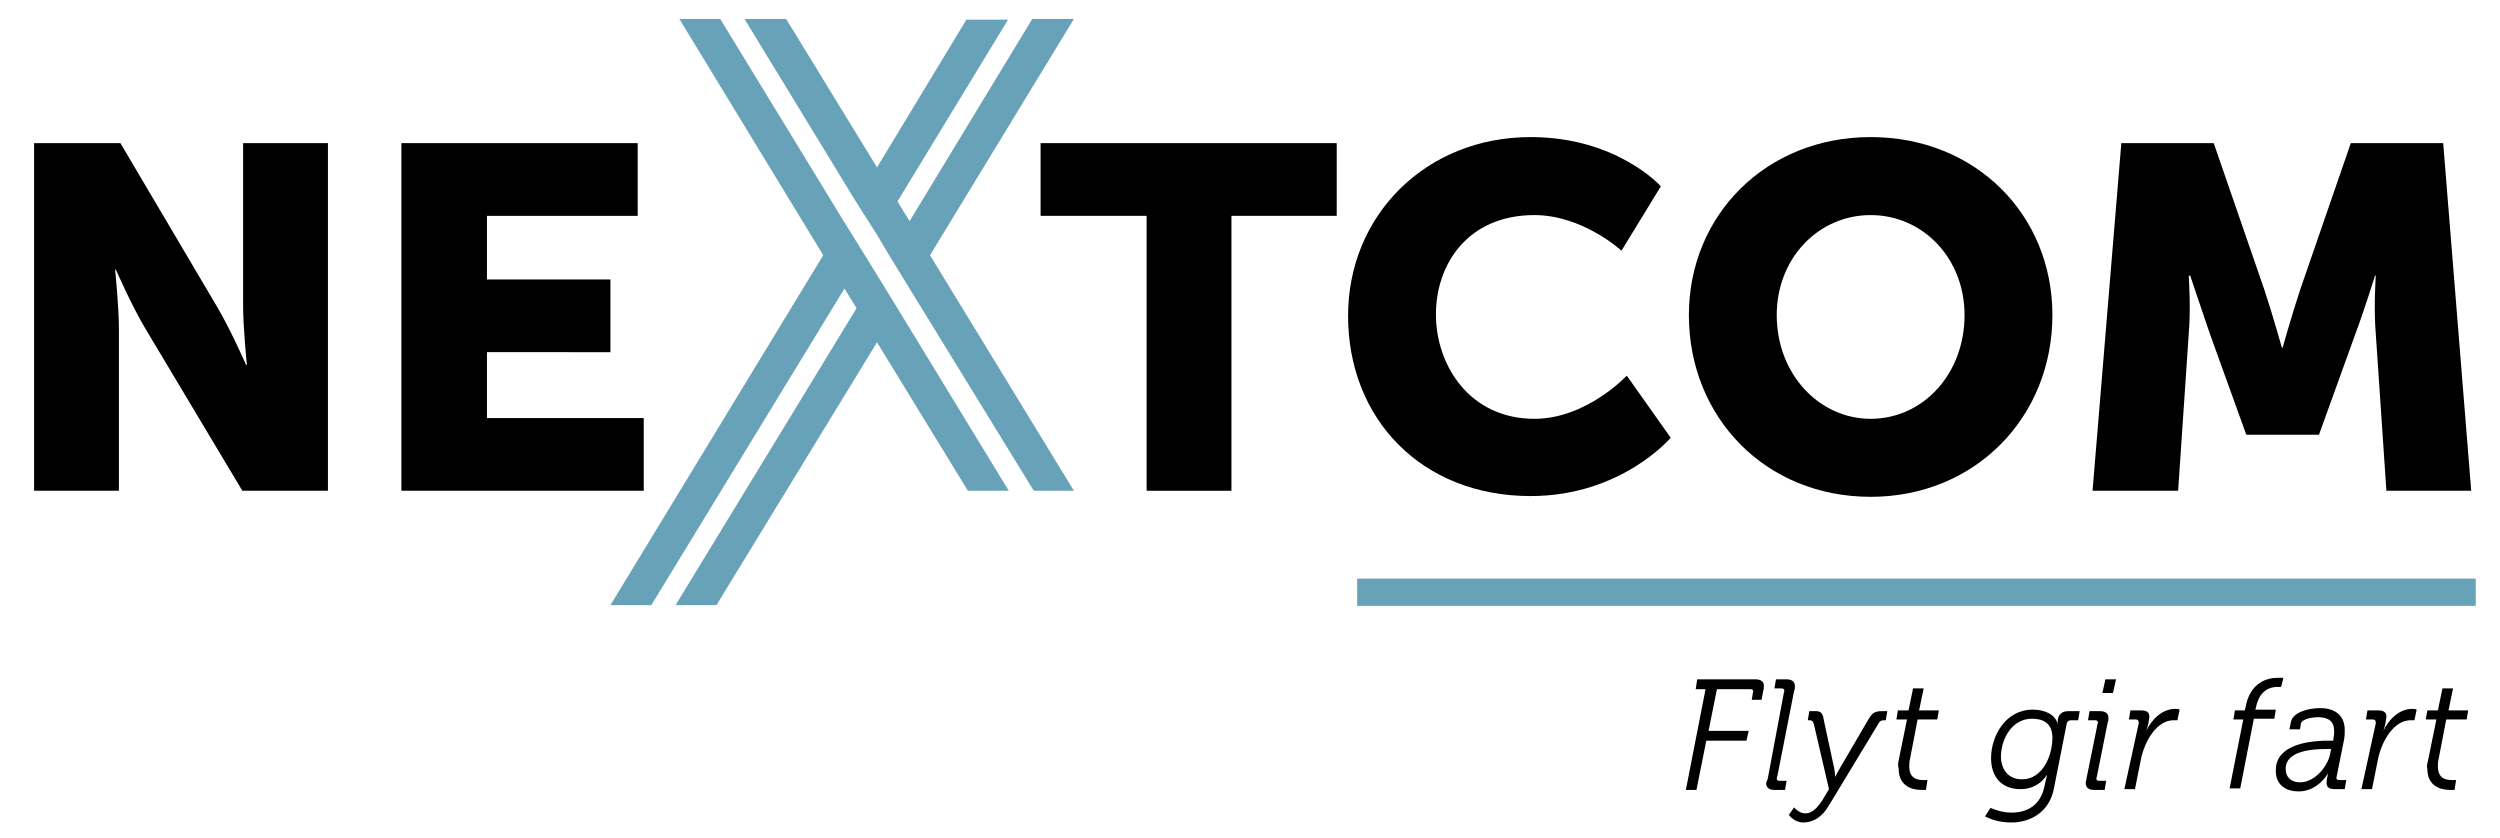 <?xml version="1.0" encoding="utf-8"?>
<!-- Generator: Adobe Illustrator 19.2.0, SVG Export Plug-In . SVG Version: 6.00 Build 0)  -->
<svg version="1.1" id="Layer_1" xmlns="http://www.w3.org/2000/svg" xmlns:xlink="http://www.w3.org/1999/xlink" x="0px" y="0px"
	 viewBox="0 0 330.1 110.6" style="enable-background:new 0 0 330.1 110.6;" xml:space="preserve">
<style type="text/css">
	.st0{fill:#000000;}
	.st1{fill:#68A2B9;}
</style>
<path class="st0" d="M4.5,18.9h11.4l12.7,21.5c1.8,3,3.9,7.8,3.9,7.8h0.1c0,0-0.5-4.9-0.5-7.8V18.9h11.2v45.9H32L19.2,43.4
	c-1.8-3-3.9-7.8-3.9-7.8h-0.1c0,0,0.5,4.9,0.5,7.8v21.4H4.5V18.9z"/>
<path class="st0" d="M53.1,18.9h31.1v9.6H64.3v8.4h16.3v9.6H64.3v8.7h20.7v9.6h-32V18.9z"/>
<path class="st0" d="M151.3,28.5h-13.9v-9.6h39.1v9.6h-13.9v36.3h-11.2V28.5z"/>
<path class="st0" d="M202.1,18.1c11.4,0,17.2,6.5,17.2,6.5l-5.2,8.5c0,0-5.1-4.7-11.5-4.7c-8.8,0-13,6.5-13,13.1
	c0,6.8,4.5,13.8,13,13.8c6.9,0,12.2-5.7,12.2-5.7l5.8,8.2c0,0-6.5,7.7-18.5,7.7c-14.4,0-24.1-10.2-24.1-23.8
	C178,28.4,188.3,18.1,202.1,18.1z"/>
<path class="st0" d="M247,18.1c13.9,0,24,10.3,24,23.5c0,13.5-10.2,24-24,24c-13.9,0-24-10.5-24-24C223,28.4,233.2,18.1,247,18.1z
	 M247,55.3c6.9,0,12.4-5.9,12.4-13.7c0-7.5-5.5-13.2-12.4-13.2c-6.9,0-12.4,5.7-12.4,13.2C234.6,49.4,240.2,55.3,247,55.3z"/>
<path class="st0" d="M280.1,18.9h12.2l6.7,19.4c1,3,2.3,7.6,2.3,7.6h0.1c0,0,1.3-4.6,2.3-7.6l6.7-19.4h12.2l3.7,45.9h-11.2
	l-1.4-20.7c-0.3-3.5,0-7.7,0-7.7h-0.1c0,0-1.5,4.8-2.6,7.7l-4.8,13.3h-9.6l-4.8-13.3c-1-2.9-2.6-7.7-2.6-7.7H289c0,0,0.3,4.2,0,7.7
	l-1.4,20.7h-11.3L280.1,18.9z"/>
<g>
	<path class="st0" d="M225.2,91h-1.3l0.2-1.3h7.7c0.8,0,1.1,0.4,1.1,0.8c0,0.2,0,0.5-0.1,0.8l-0.2,1.1h-1.3l0.1-0.6
		c0-0.2,0.1-0.4,0.1-0.5c0-0.2-0.1-0.3-0.4-0.3h-4.4l-1.1,5.5h5.3l-0.3,1.3h-5.3l-1.3,6.5h-1.4L225.2,91z"/>
	<path class="st0" d="M233.4,102.9l2.1-11.2c0-0.2,0.1-0.3,0.1-0.5c0-0.2-0.1-0.3-0.4-0.3h-0.9l0.2-1.2h1.4c0.7,0,1.1,0.3,1.1,0.9
		c0,0.2,0,0.4-0.1,0.6l-2.2,11.2c0,0.1-0.1,0.3-0.1,0.4c0,0.2,0.1,0.3,0.4,0.3h0.9l-0.2,1.2h-1.4c-0.7,0-1.1-0.3-1.1-0.9
		C233.3,103.2,233.3,103,233.4,102.9z"/>
	<path class="st0" d="M236.2,107.6l0.7-1c0,0,0.6,0.8,1.5,0.8c0.9,0,1.6-0.8,2.2-1.7l0.9-1.5l-2-8.6c-0.1-0.4-0.3-0.5-0.6-0.5h-0.2
		l0.2-1.2h0.9c0.7,0,0.9,0.4,1,1.1l1.4,6.5c0.1,0.5,0.1,1.1,0.1,1.1h0c0,0,0.3-0.6,0.6-1.1l3.8-6.5c0.5-0.9,0.9-1.1,1.8-1.1h0.7
		l-0.2,1.2h-0.2c-0.4,0-0.6,0.1-0.8,0.5l-6.6,10.9c-0.8,1.3-1.9,2.1-3.3,2.1C236.9,108.6,236.2,107.6,236.2,107.6z"/>
	<path class="st0" d="M250.7,100.4l1.1-5.4h-1.4l0.2-1.2h1.4l0.6-2.9h1.4l-0.6,2.9h2.6l-0.2,1.2h-2.6l-1,5.2c-0.1,0.4-0.1,0.7-0.1,1
		c0,1.7,1.2,1.8,1.9,1.8c0.3,0,0.5,0,0.5,0l-0.2,1.3c0,0-0.2,0-0.6,0c-1.1,0-3-0.4-3-2.8C250.6,101.2,250.6,100.8,250.7,100.4z"/>
	<path class="st0" d="M265.6,107.3c2,0,3.9-0.9,4.4-3.7c0.2-0.9,0.3-1.3,0.3-1.3h0c-0.8,1.2-2,1.9-3.5,1.9c-2.5,0-3.9-1.6-3.9-4.1
		c0-2.9,1.9-6.4,5.5-6.4c1.7,0,3,0.7,3.3,1.9h0c0,0,0-0.1,0-0.5c0.1-0.8,0.6-1.2,1.4-1.2h1.5l-0.2,1.2h-0.9c-0.3,0-0.5,0.1-0.6,0.4
		l-1.7,8.6c-0.6,3.2-3.2,4.5-5.6,4.5c-1.6,0-2.7-0.4-3.5-0.8l0.7-1.1C262.8,106.6,264,107.3,265.6,107.3z M267,102.9
		c2.7,0,4-3.1,4-5.5c0-1.9-1.2-2.5-2.7-2.5c-2.6,0-4.1,2.6-4.1,5.1C264.3,101.8,265.3,102.9,267,102.9z"/>
	<path class="st0" d="M275.5,102.8l1.4-6.9c0-0.2,0.1-0.3,0.1-0.5c0-0.2-0.1-0.3-0.4-0.3h-0.9l0.2-1.2h1.4c0.7,0,1.1,0.3,1.1,0.9
		c0,0.2,0,0.4-0.1,0.6l-1.4,7c0,0.1-0.1,0.3-0.1,0.4c0,0.2,0.1,0.3,0.4,0.3h0.9l-0.2,1.2h-1.4c-0.7,0-1.1-0.3-1.1-0.9
		C275.4,103.2,275.5,103,275.5,102.8z M278,89.7h1.4l-0.4,1.8h-1.4L278,89.7z"/>
	<path class="st0" d="M282.4,95.5c0-0.2,0-0.5-0.4-0.5h-0.9l0.2-1.2h1.4c0.8,0,1.1,0.3,1.1,0.8c0,0.3-0.2,1.4-0.4,1.9h0
		c0.7-1.5,2.1-2.9,3.8-2.9c0.2,0,0.4,0,0.6,0.1l-0.3,1.4c-0.1,0-0.3,0-0.5,0c-2.2,0-3.8,2.7-4.3,5.1l-0.8,4h-1.4L282.4,95.5z"/>
	<path class="st0" d="M296.2,95h-1.3l0.2-1.2h1.3l0.1-0.4c0.6-3.4,3-3.9,4.2-3.9c0.5,0,0.8,0,0.8,0l-0.3,1.2c0,0-0.2,0-0.5,0
		c-0.8,0-2.3,0.3-2.8,2.6l-0.1,0.4h2.7l-0.2,1.2h-2.7l-1.8,9.2h-1.4L296.2,95z"/>
	<path class="st0" d="M307.4,97.8h0.7l0-0.3c0.1-0.4,0.1-0.6,0.1-1c0-1.2-0.7-1.8-2.1-1.8c-0.7,0-2.2,0.2-2.3,0.9l-0.1,0.7h-1.4
		l0.2-1c0.3-1.3,2.4-1.8,3.8-1.8c2.3,0,3.3,1.2,3.3,2.9c0,0.4,0,0.8-0.1,1.3l-0.9,4.5c0,0.1-0.1,0.4-0.1,0.5c0,0.2,0.1,0.3,0.4,0.3
		h0.9l-0.2,1.2h-1.3c-0.8,0-1.1-0.3-1.1-0.8c0-0.3,0.1-0.9,0.2-1.3h0c0,0-1.3,2.4-3.9,2.4c-1.6,0-3-0.8-3-2.7
		C300.4,98.6,304.2,97.8,307.4,97.8z M303.7,103.3c2.1,0,3.8-2.4,4-3.9l0.1-0.5h-0.6c-1.8,0-5.4,0.2-5.4,2.6
		C301.8,102.7,302.6,103.3,303.7,103.3z"/>
	<path class="st0" d="M313.7,95.5c0-0.2,0-0.5-0.4-0.5h-0.9l0.2-1.2h1.4c0.8,0,1.1,0.3,1.1,0.8c0,0.3-0.2,1.4-0.4,1.9h0
		c0.7-1.5,2.1-2.9,3.8-2.9c0.2,0,0.4,0,0.6,0.1l-0.3,1.4c-0.1,0-0.3,0-0.5,0c-2.2,0-3.8,2.7-4.3,5.1l-0.8,4h-1.4L313.7,95.5z"/>
	<path class="st0" d="M320.6,100.4l1.1-5.4h-1.4l0.2-1.2h1.4l0.6-2.9h1.4l-0.6,2.9h2.6l-0.2,1.2H323l-1,5.2c-0.1,0.4-0.1,0.7-0.1,1
		c0,1.7,1.2,1.8,1.9,1.8c0.3,0,0.5,0,0.5,0l-0.2,1.3c0,0-0.2,0-0.6,0c-1.1,0-3-0.4-3-2.8C320.4,101.2,320.5,100.8,320.6,100.4z"/>
</g>
<g>
	<rect x="179.2" y="76.4" class="st1" width="147.7" height="3.6"/>
</g>
<g>
	<polygon class="st1" points="141.8,2.5 136.3,2.5 120.1,29.2 118.5,26.6 133.1,2.6 127.6,2.6 115.8,22.1 103.8,2.5 98.3,2.5 
		113,26.6 115.8,31 117.4,33.7 120.1,38.1 136.5,64.8 141.8,64.8 122.8,33.7 	"/>
	<polygon class="st1" points="115.8,36.3 114.2,33.7 111.4,29.2 95.1,2.5 89.7,2.5 108.7,33.7 80.6,79.9 86,79.9 111.5,38.1 
		113.1,40.7 89.2,79.9 94.6,79.9 115.8,45.2 127.8,64.8 133.2,64.8 118.5,40.7 	"/>
</g>
</svg>
